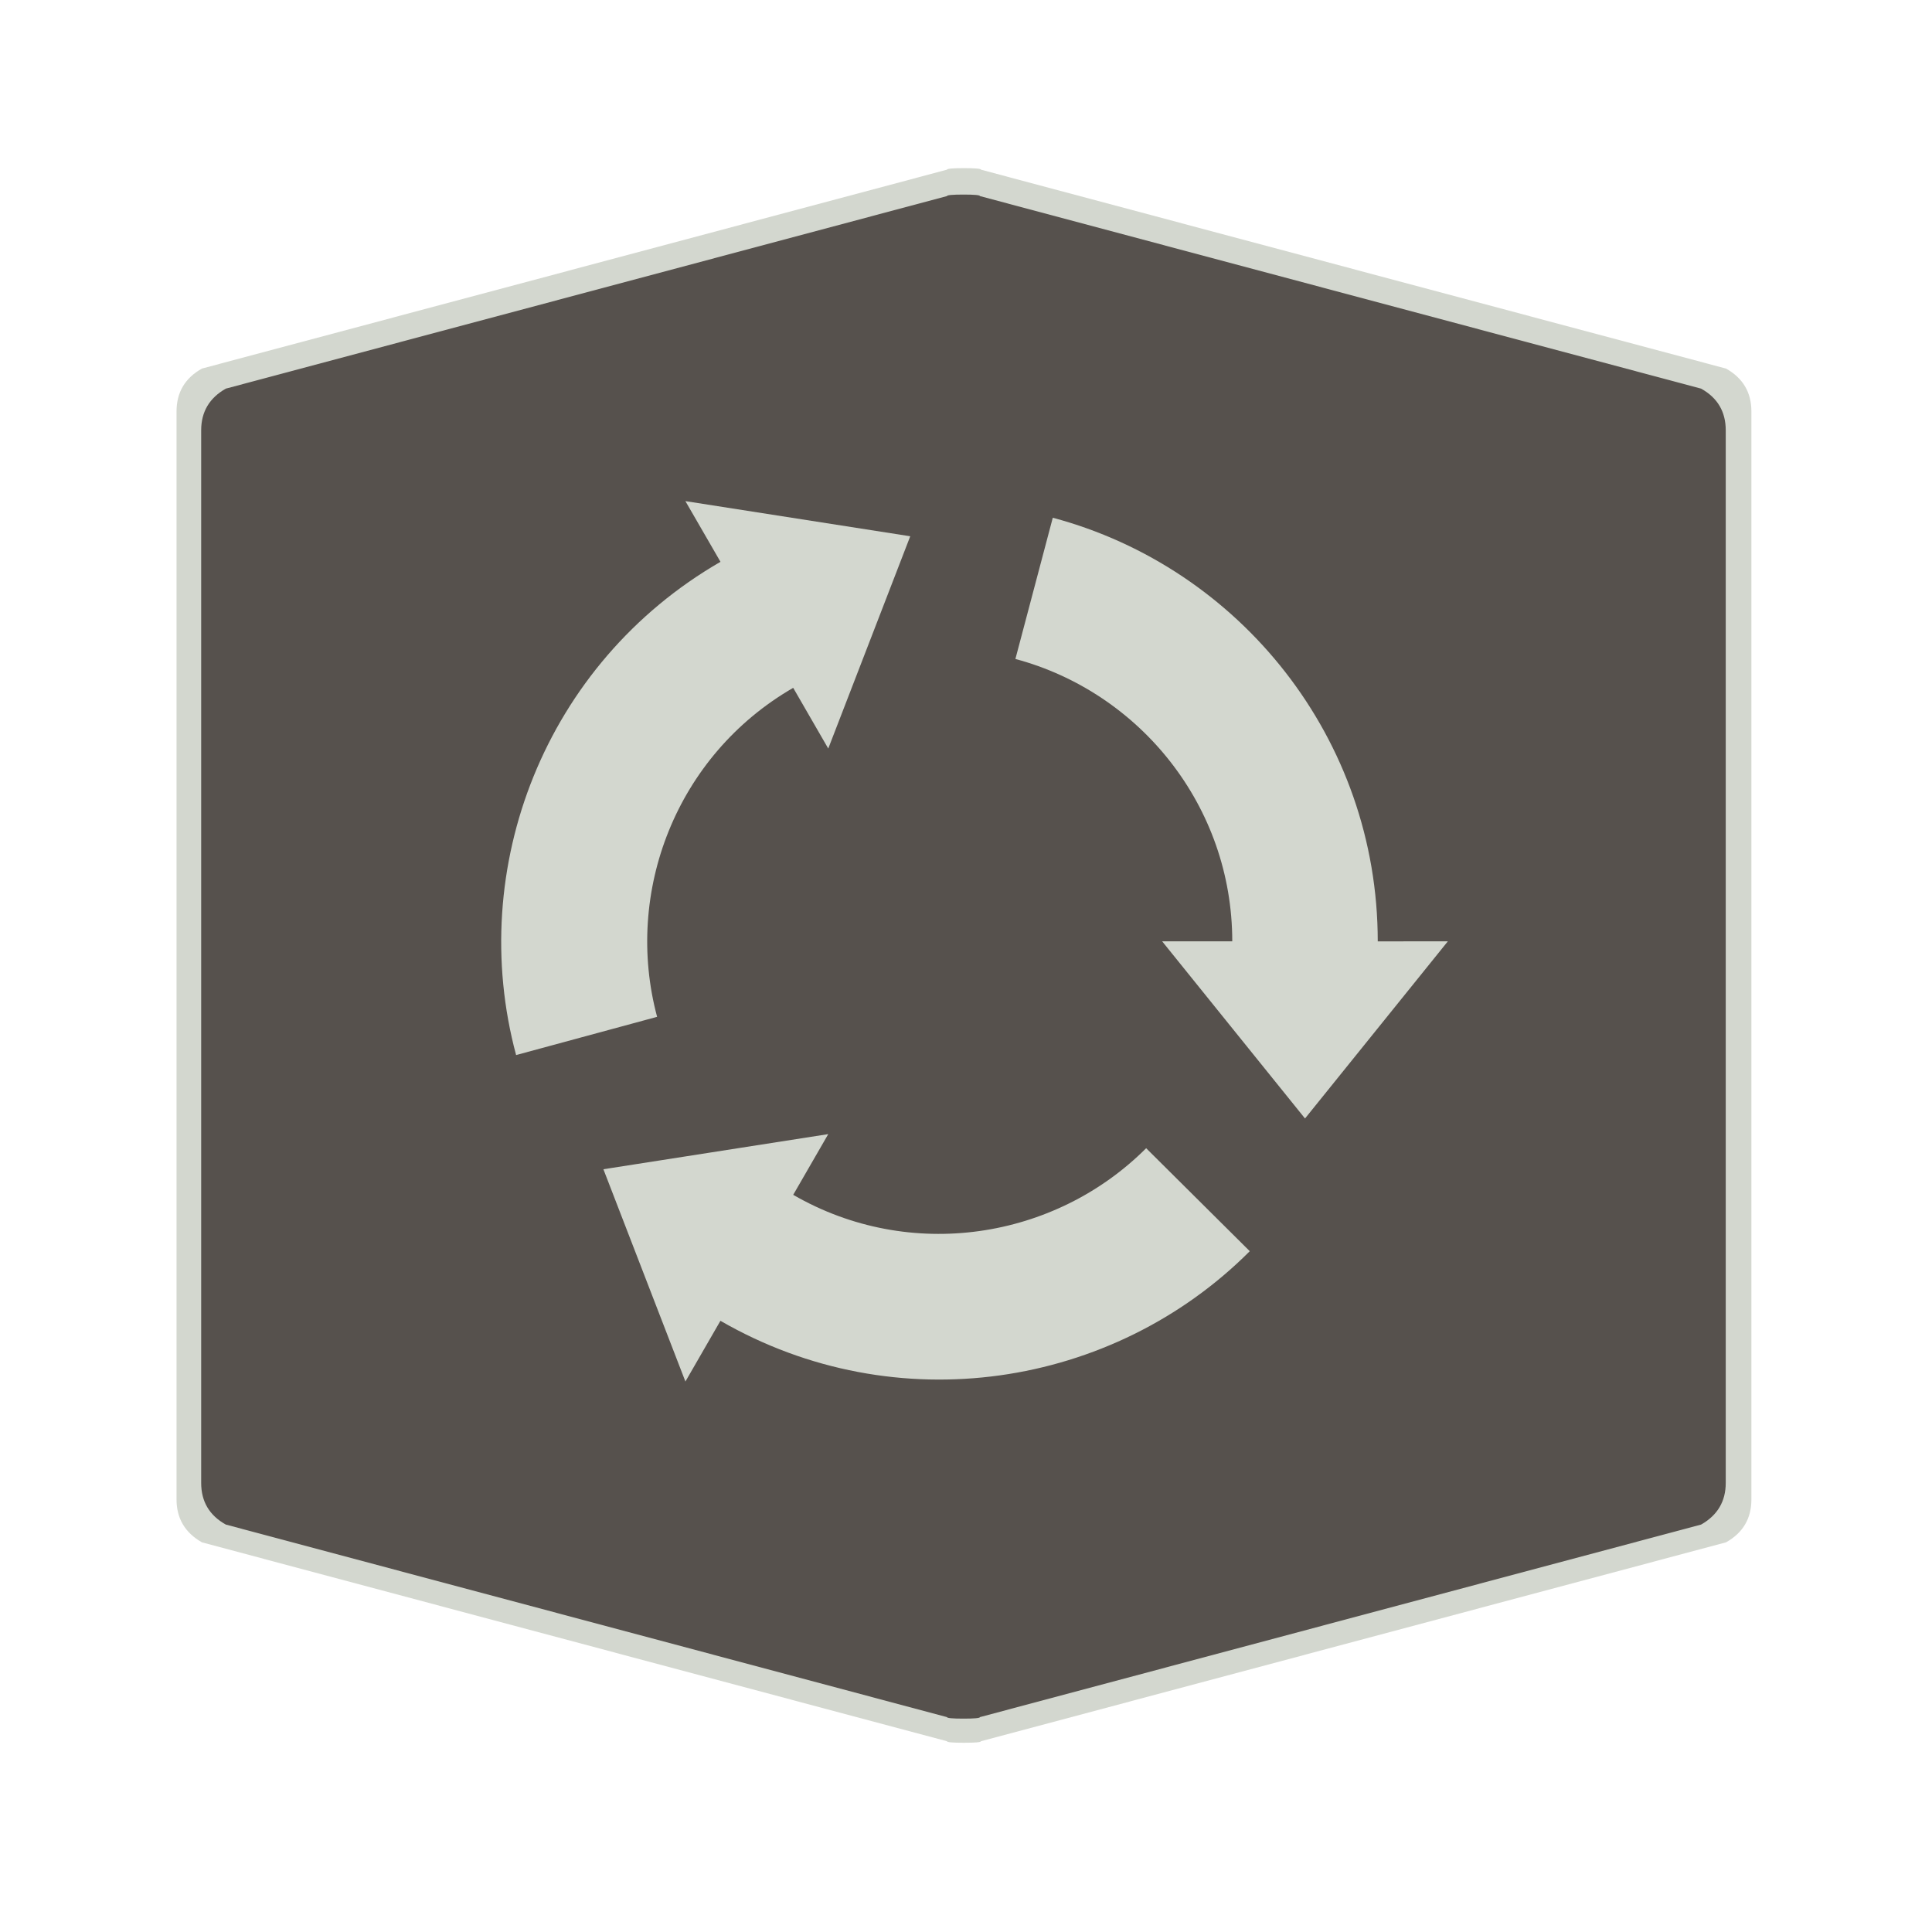 <?xml version="1.0" encoding="UTF-8" standalone="no"?>
<!-- Created with Inkscape (http://www.inkscape.org/) -->

<svg
   xmlns:dc="http://purl.org/dc/elements/1.1/"
   xmlns:cc="http://creativecommons.org/ns#"
   xmlns:rdf="http://www.w3.org/1999/02/22-rdf-syntax-ns#"
   xmlns:svg="http://www.w3.org/2000/svg"
   xmlns="http://www.w3.org/2000/svg"
   xmlns:sodipodi="http://sodipodi.sourceforge.net/DTD/sodipodi-0.dtd"
   xmlns:inkscape="http://www.inkscape.org/namespaces/inkscape"
   width="28.747"
   height="28.747"
   viewBox="0 0 7.606 7.606"
   version="1.1"
   id="svg4651"
   inkscape:version="0.92.4 5da689c313, 2019-01-14"
   sodipodi:docname="beaver-sync.svg">
  <defs
     id="defs4645" />
  <sodipodi:namedview
     id="base"
     pagecolor="#ffffff"
     bordercolor="#666666"
     borderopacity="1.0"
     inkscape:pageopacity="0.0"
     inkscape:pageshadow="2"
     inkscape:zoom="22.4"
     inkscape:cx="-6.4947055"
     inkscape:cy="15.144941"
     inkscape:document-units="mm"
     inkscape:current-layer="layer1"
     showgrid="false"
     units="px"
     inkscape:window-width="1886"
     inkscape:window-height="691"
     inkscape:window-x="10"
     inkscape:window-y="725"
     inkscape:window-maximized="0" />
  <g
     inkscape:label="Layer 1"
     inkscape:groupmode="layer"
     id="layer1"
     transform="translate(0,-289.394)">
    <path
       inkscape:connector-curvature="0"
       d="m 0.695,293.155 v -2.141 q 0,-0.113 0.1,-0.169 l 2.933,-0.783 q 0,-0.006 0.067,-0.006 0.067,0 0.067,0.006 l 2.933,0.783 q 0.1,0.056 0.1,0.169 v 4.283 q 0,0.113 -0.1,0.169 l -2.933,0.783 q 0,0.006 -0.067,0.006 -0.067,0 -0.067,-0.006 L 0.795,295.466 Q 0.695,295.409 0.695,295.297"
       id="path6-3"
       style="fill:#d3d7cf;fill-opacity:1;stroke:none;stroke-width:0.043" />
    <path
       inkscape:connector-curvature="0"
       d="m 0.792,293.16 v -2.072 q 0,-0.109 0.097,-0.164 l 2.839,-0.758 q 0,-0.006 0.065,-0.006 0.065,0 0.065,0.006 l 2.839,0.758 q 0.097,0.054 0.097,0.164 v 4.144 q 0,0.109 -0.097,0.164 l -2.839,0.758 q 0,0.006 -0.065,0.006 -0.065,0 -0.065,-0.006 l -2.839,-0.758 q -0.097,-0.054 -0.097,-0.164"
       id="path6"
       style="fill:#56514d;fill-opacity:1;stroke:none;stroke-width:0.042" />
    <g
       transform="matrix(-0.069,0,0,0.069,5.424,293.79)"
       id="g1332"
       style="overflow:visible;fill:#d3d7cf;fill-opacity:1;stroke:none">
      <path
         inkscape:connector-curvature="0"
         d="M 0,-10 -4,-10.002 4.15,0.106 12.301,-10.002 H 8.301 c 0,-7.706 5.259,-14.204 12.373,-16.11 l -2.133,-8.058 C 7.866,-31.319 -8.5502017e-7,-21.568 0,-10 Z"
         id="path4955"
         style="fill:#d3d7cf;fill-opacity:1;fill-rule:evenodd;stroke:none" />
      <path
         inkscape:connector-curvature="0"
         d="m 37.501,-31.655 2.002,-3.463 -12.829,2.005 4.678,12.112 2,-3.464 c 6.673,3.853 9.671,11.656 7.765,18.771 l 8.045,2.181 C 52.031,-14.183 47.519,-25.871 37.501,-31.655 Z"
         id="path31"
         style="fill:#d3d7cf;fill-opacity:1;fill-rule:evenodd;stroke:none" />
      <path
         inkscape:connector-curvature="0"
         d="m 37.504,11.649 1.998,3.465 L 44.181,3.002 31.352,0.998 33.352,4.462 C 26.679,8.315 18.422,7.009 13.214,1.802 L 7.302,7.678 C 15.108,15.497 27.486,17.433 37.504,11.649 Z"
         id="path33"
         style="fill:#d3d7cf;fill-opacity:1;fill-rule:evenodd;stroke:none" />
    </g>
  </g>
</svg>
